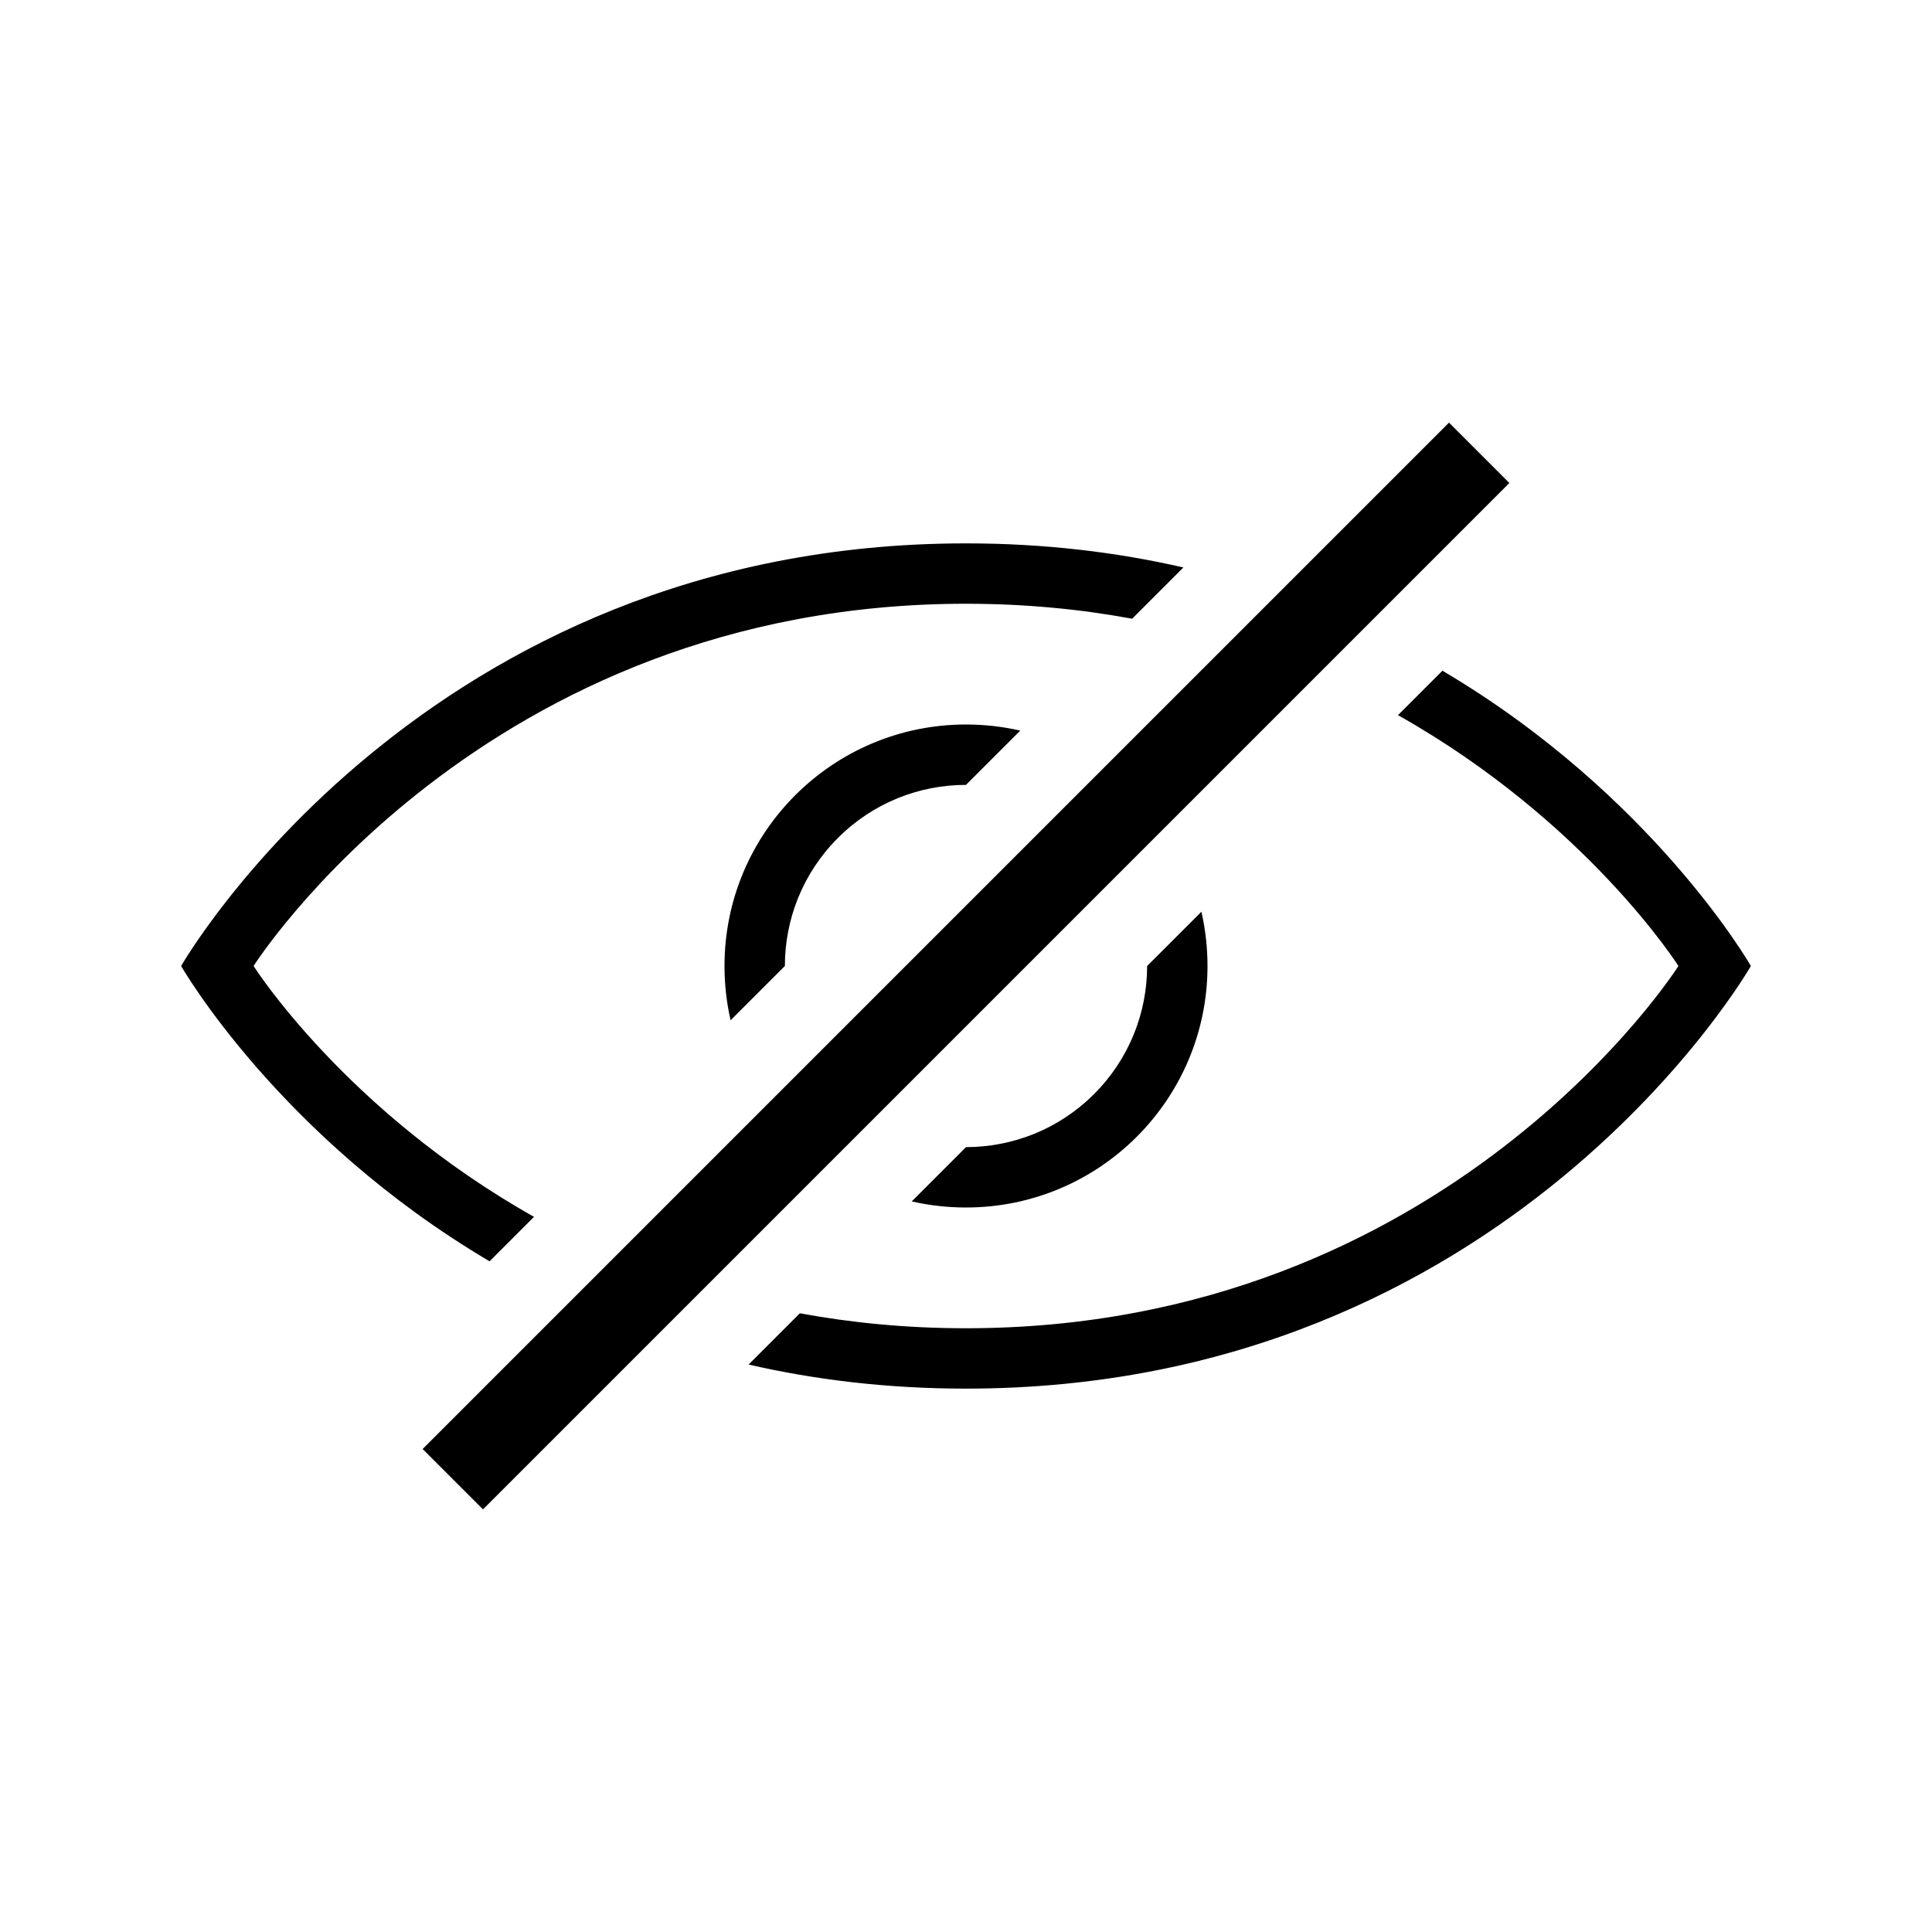 <?xml version="1.0" ?><svg height="32px" version="1.1" viewBox="0 0 32 32" width="32px" xmlns="http://www.w3.org/2000/svg" xmlns:sketch="http://www.bohemiancoding.com/sketch/ns" xmlns:xlink="http://www.w3.org/1999/xlink"><title/><desc/><defs/><g fill="none" fill-rule="evenodd" id="Page-1" stroke="none" stroke-width="1"><g fill="#000000" id="icon-21-eye-hidden"><path d="M8.109,20.891 C4.617,18.83 3,16 3,16 C3,16 7,9 16,9 C17.305,9 18.504,9.147 19.601,9.399 L18.752,10.248 C17.897,10.09 16.98,10 16,10 C8,10 4.2,16 4.2,16 C4.2,16 5.715,18.392 8.845,20.155 L8.109,20.891 L8.109,20.891 L8.109,20.891 Z M12.399,22.601 C13.496,22.853 14.695,23 16,23 C25,23 29,16 29,16 C29,16 27.383,13.17 23.891,11.109 L23.155,11.845 C26.285,13.608 27.8,16 27.8,16 C27.8,16 24,22 16,22 C15.02,22 14.103,21.91 13.248,21.752 L12.399,22.601 L12.399,22.601 L12.399,22.601 Z M19.899,15.101 C19.965,15.39 20,15.691 20,16 C20,18.209 18.209,20 16,20 C15.691,20 15.39,19.965 15.101,19.899 L16,19 C16.768,19 17.536,18.707 18.121,18.121 C18.707,17.536 19,16.768 19,16 L19.899,15.101 L19.899,15.101 L19.899,15.101 Z M16.899,12.101 C16.61,12.035 16.309,12 16,12 C13.791,12 12,13.791 12,16 C12,16.309 12.035,16.61 12.101,16.899 L13,16 C13,15.232 13.293,14.464 13.879,13.879 C14.464,13.293 15.232,13 16,13 L16.899,12.101 L16.899,12.101 L16.899,12.101 Z M24,7 L7,24 L8,25 L25,8 L24,7 L24,7 Z" id="eye-hidden"/></g></g></svg>